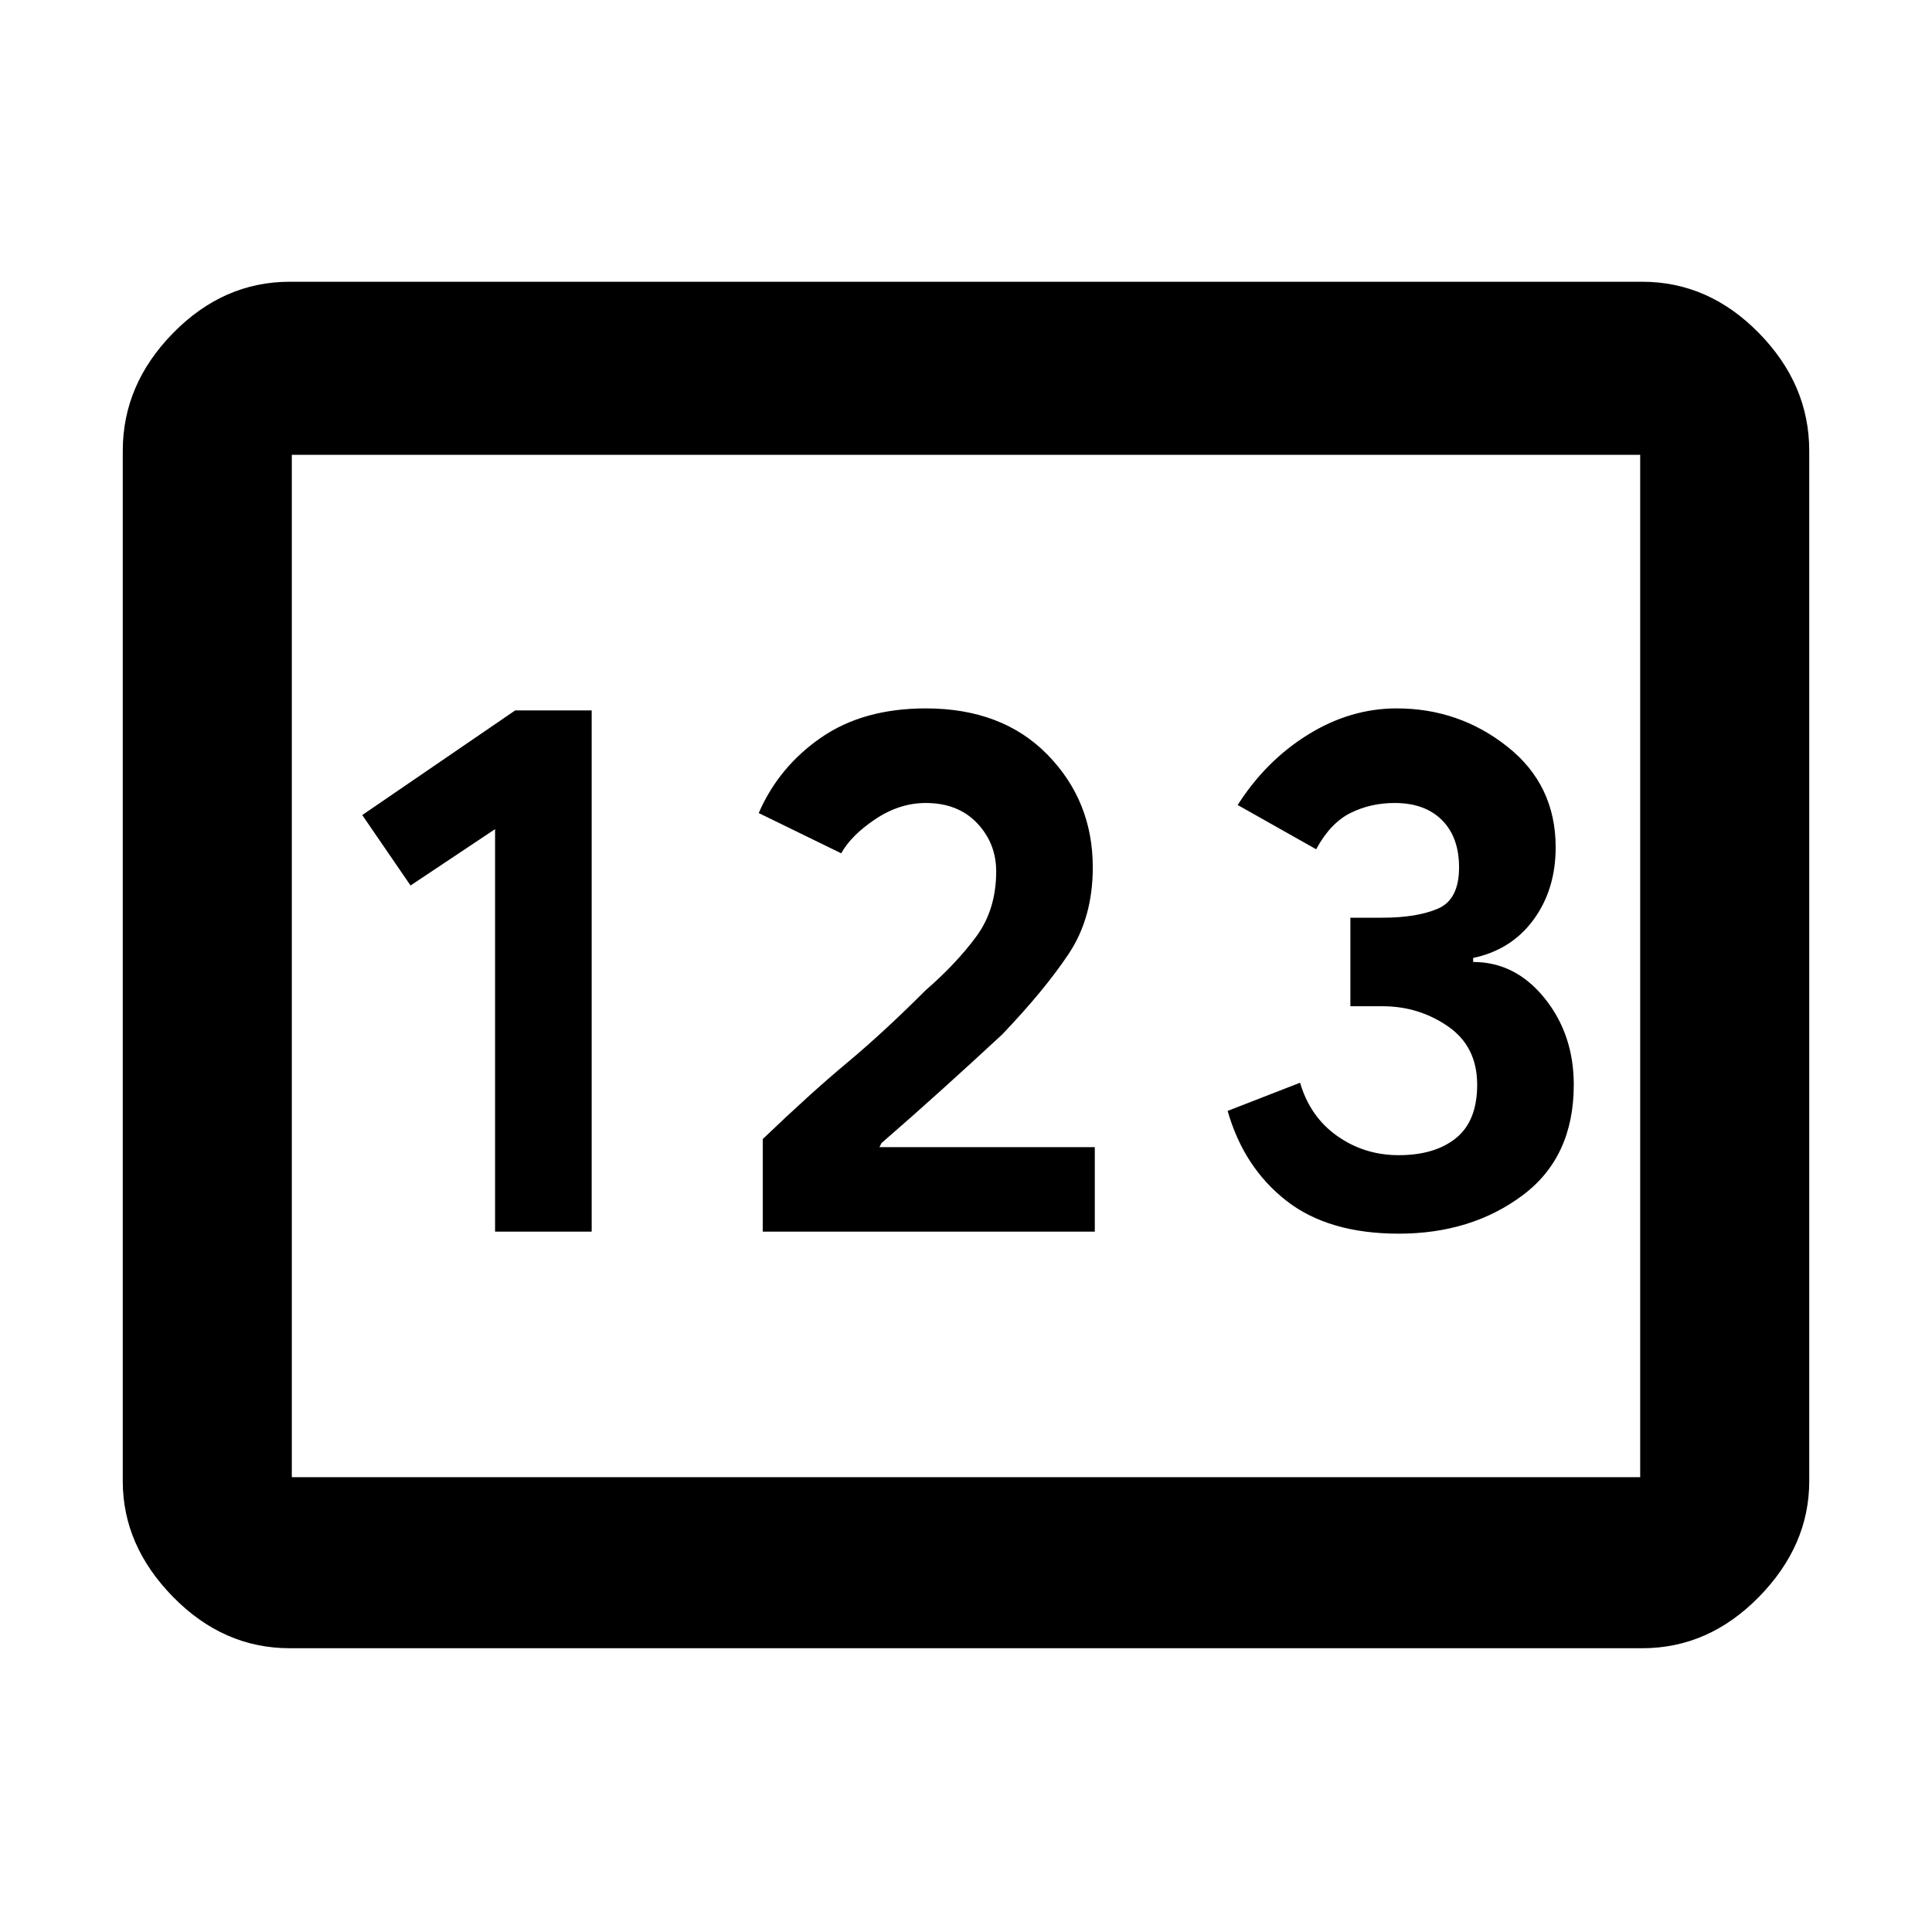 <svg xmlns="http://www.w3.org/2000/svg" height="48" width="48"><path d="M7.2 40.95Q5.55 40.95 4.3 39.675Q3.05 38.4 3.05 36.8V11.2Q3.05 9.55 4.3 8.275Q5.55 7 7.2 7H40.8Q42.45 7 43.7 8.275Q44.95 9.55 44.95 11.2V36.8Q44.95 38.4 43.7 39.675Q42.45 40.95 40.8 40.95ZM12.3 30.6H14.7V17.65H12.8L9 20.25L10.2 22L12.3 20.6ZM18.95 30.6H27.2V28.5H21.85L21.9 28.4Q22.65 27.75 23.425 27.05Q24.2 26.35 24.9 25.7Q25.95 24.6 26.55 23.7Q27.15 22.8 27.15 21.55Q27.15 19.9 26.025 18.75Q24.9 17.6 23 17.6Q21.45 17.6 20.4 18.325Q19.35 19.05 18.85 20.2L20.9 21.2Q21.15 20.75 21.75 20.35Q22.35 19.95 23 19.95Q23.8 19.95 24.275 20.45Q24.75 20.95 24.75 21.65Q24.75 22.6 24.25 23.275Q23.75 23.95 23 24.6Q21.95 25.65 21.05 26.4Q20.15 27.15 18.95 28.3ZM34.75 30.65Q36.55 30.65 37.825 29.7Q39.1 28.75 39.1 26.95Q39.1 25.7 38.375 24.8Q37.65 23.9 36.6 23.9V23.8Q37.55 23.6 38.1 22.85Q38.65 22.1 38.65 21.05Q38.65 19.5 37.45 18.55Q36.25 17.6 34.7 17.6Q33.55 17.6 32.5 18.25Q31.45 18.9 30.75 20L32.7 21.1Q33.05 20.45 33.55 20.2Q34.05 19.95 34.65 19.95Q35.4 19.95 35.825 20.375Q36.25 20.8 36.25 21.55Q36.25 22.35 35.725 22.575Q35.2 22.8 34.35 22.8H33.55V25H34.35Q35.25 25 35.975 25.5Q36.7 26 36.7 26.95Q36.7 27.85 36.175 28.275Q35.65 28.7 34.75 28.7Q33.9 28.7 33.225 28.225Q32.55 27.75 32.3 26.9L30.5 27.6Q30.9 29 31.95 29.825Q33 30.65 34.75 30.65ZM7.25 36.7H40.75Q40.75 36.7 40.75 36.7Q40.75 36.7 40.75 36.7V11.3Q40.75 11.3 40.75 11.3Q40.75 11.3 40.75 11.3H7.25Q7.25 11.3 7.25 11.3Q7.25 11.3 7.25 11.3V36.7Q7.25 36.7 7.25 36.7Q7.25 36.7 7.25 36.7ZM7.25 36.7Q7.25 36.7 7.25 36.7Q7.25 36.7 7.25 36.7V11.3Q7.25 11.3 7.25 11.3Q7.25 11.3 7.25 11.3Q7.25 11.3 7.25 11.3Q7.25 11.3 7.25 11.3V36.7Q7.25 36.7 7.25 36.7Q7.25 36.7 7.25 36.7Z"/></svg>